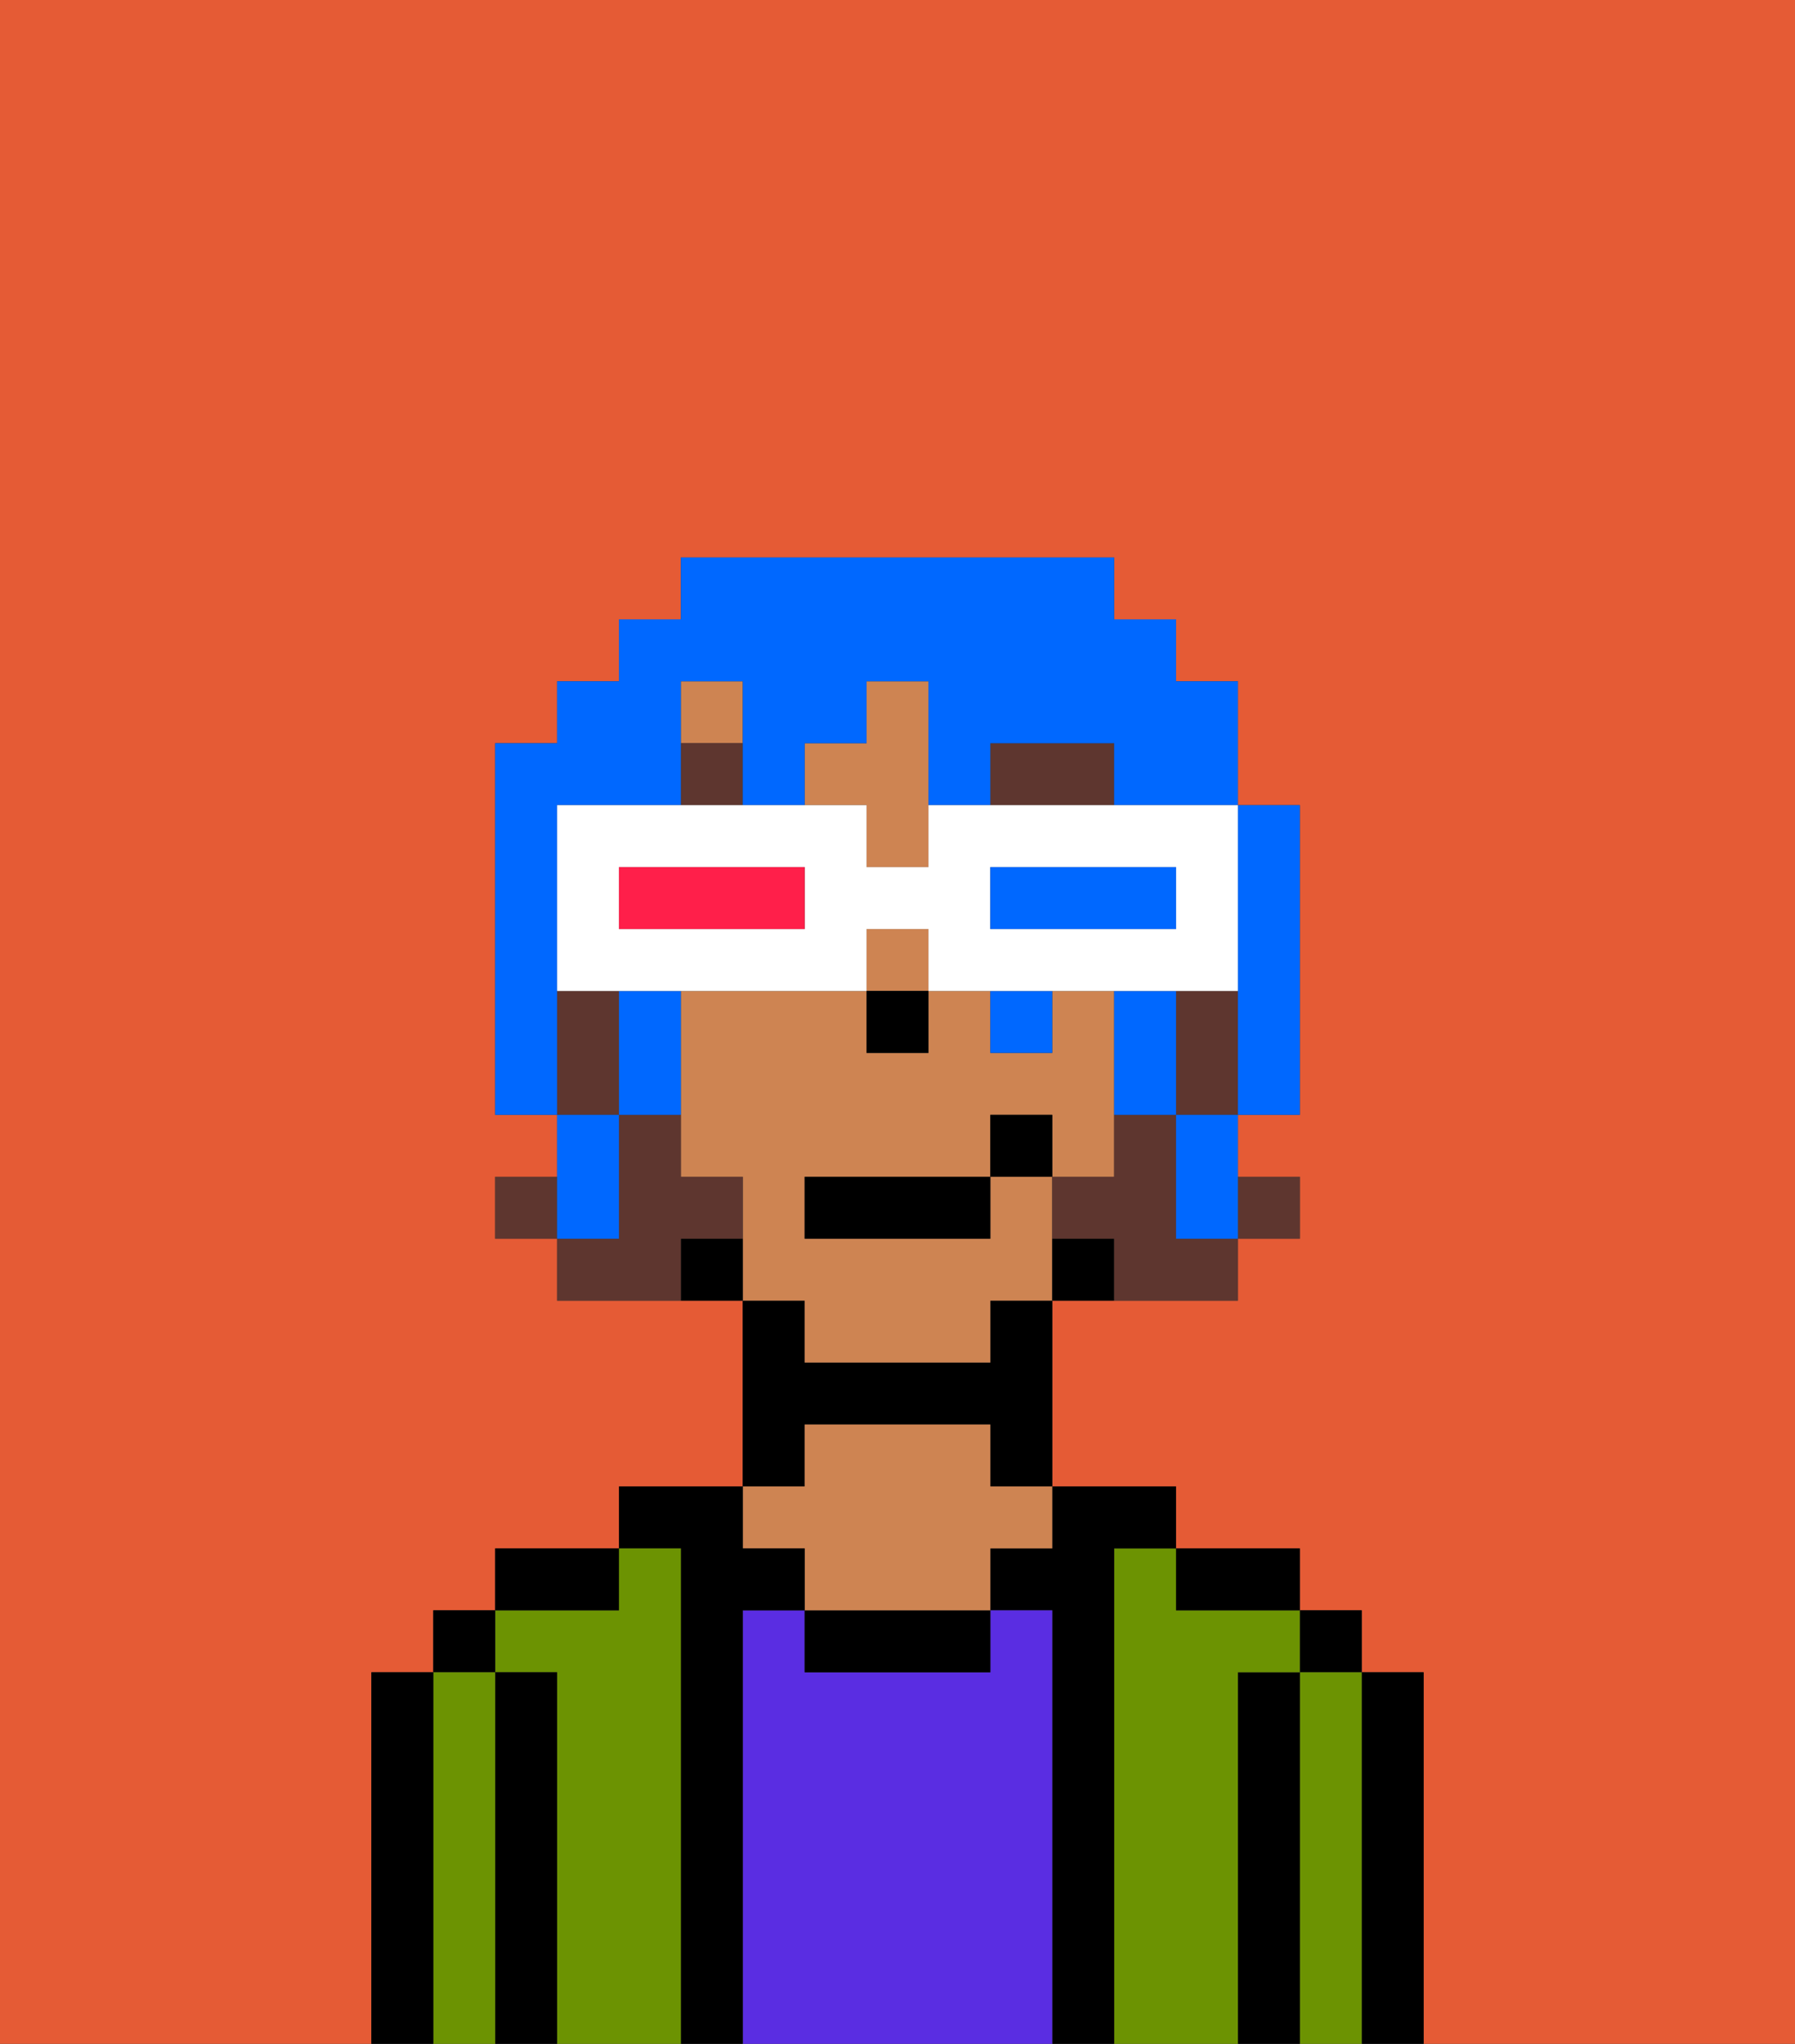 <svg xmlns="http://www.w3.org/2000/svg" viewBox="0 0 29 33"><rect x="0" y="0" width="29" height="33" fill="#333333" stroke="none"/><defs><style>polygon,rect,path{shape-rendering:crispedges;}.na259-1{fill:#e55b35;}.na259-2{fill:#000000;}.na259-3{fill:#6c9302;}.na259-4{fill:#5a2de2;}.na259-5{fill:#ce8452;}.na259-6{fill:#5e362f;}.na259-7{fill:#5e362f;}.na259-8{fill:#0068ff;}.na259-9{fill:#ffffff;}.na259-10{fill:#0068ff;}.na259-11{fill:#ff1f4a;}</style></defs><path class="na259-1" d="M0,33H6V27H7V26H8V25h2V24h2V21H9V20H8V19H9V18H8V12H9V11h1V10h1V9h7v1h1v1h1v2h1v5H20v1h1v1H20v1H17v3h2v1h2v1h1v1h1v6h6V0H0Z"/><path class="na259-2" d="M23,27H22v6h1V27Z"/><rect class="na259-2" x="21" y="26" width="1" height="1"/><path class="na259-3" d="M22,27H21v6h1V27Z"/><path class="na259-2" d="M21,27H20v6h1V27Z"/><path class="na259-3" d="M20,27h1V26H19V25H18v8h2V27Z"/><path class="na259-2" d="M20,26h1V25H19v1Z"/><path class="na259-2" d="M18,25h1V24H17v1H16v1h1v7h1V25Z"/><path class="na259-4" d="M17,26H16v1H13V26H12v7h5V26Z"/><path class="na259-2" d="M13,26v1h3V26H13Z"/><path class="na259-2" d="M13,23h3v1h1V21H16v1H13V21H12v3h1Z"/><path class="na259-5" d="M13,25v1h3V25h1V24H16V23H13v1H12v1Z"/><path class="na259-2" d="M12,26h1V25H12V24H10v1h1v8h1V26Z"/><path class="na259-3" d="M11,25H10v1H8v1H9v6h2V25Z"/><path class="na259-2" d="M10,25H8v1h2Z"/><path class="na259-2" d="M9,27H8v6H9V27Z"/><rect class="na259-2" x="7" y="26" width="1" height="1"/><path class="na259-3" d="M8,27H7v6H8V27Z"/><path class="na259-2" d="M7,27H6v6H7V27Z"/><path class="na259-5" d="M14,14h1V11H14v1H13v1h1Z"/><rect class="na259-5" x="11" y="11" width="1" height="1"/><rect class="na259-5" x="14" y="15" width="1" height="1"/><path class="na259-5" d="M13,22h3V21h1V19H16v1H13V19h3V18h1v1h1V16H17v1H16V16H15v1H14V16H11v3h1v2h1Z"/><path class="na259-2" d="M17,20v1h1V20Z"/><path class="na259-2" d="M11,20v1h1V20Z"/><rect class="na259-2" x="14" y="16" width="1" height="1"/><path class="na259-6" d="M18,12H16v1h2Z"/><rect class="na259-6" x="11" y="12" width="1" height="1"/><rect class="na259-7" x="20" y="19" width="1" height="1"/><path class="na259-7" d="M19,16v2h1V16Z"/><path class="na259-7" d="M19,19V18H18v1H17v1h1v1h2V20H19Z"/><rect class="na259-7" x="8" y="19" width="1" height="1"/><path class="na259-7" d="M12,20V19H11V18H10v2H9v1h2V20Z"/><path class="na259-7" d="M10,17V16H9v2h1Z"/><rect class="na259-2" x="13" y="19" width="3" height="1"/><rect class="na259-2" x="16" y="18" width="1" height="1"/><path class="na259-8" d="M20,16v2h1V13H20v3Z"/><path class="na259-8" d="M9,13h2V11h1v2h1V12h1V11h1v2h1V12h2v1h2V11H19V10H18V9H11v1H10v1H9v1H8v6H9V13Z"/><path class="na259-8" d="M10,17v1h1V16H10Z"/><path class="na259-8" d="M19,17V16H18v2h1Z"/><path class="na259-8" d="M10,19V18H9v2h1Z"/><rect class="na259-8" x="16" y="16" width="1" height="1"/><polygon class="na259-8" points="19 19 19 20 20 20 20 19 20 18 19 18 19 19"/><path class="na259-9" d="M16,13H15v1H14V13H9v3h5V15h1v1h5V13H16Zm-3,2H10V14h3Zm6,0H16V14h3Z"/><path class="na259-10" d="M16,14v1h3V14H16Z"/><path class="na259-11" d="M10,14v1h3V14H10Z"/></svg>